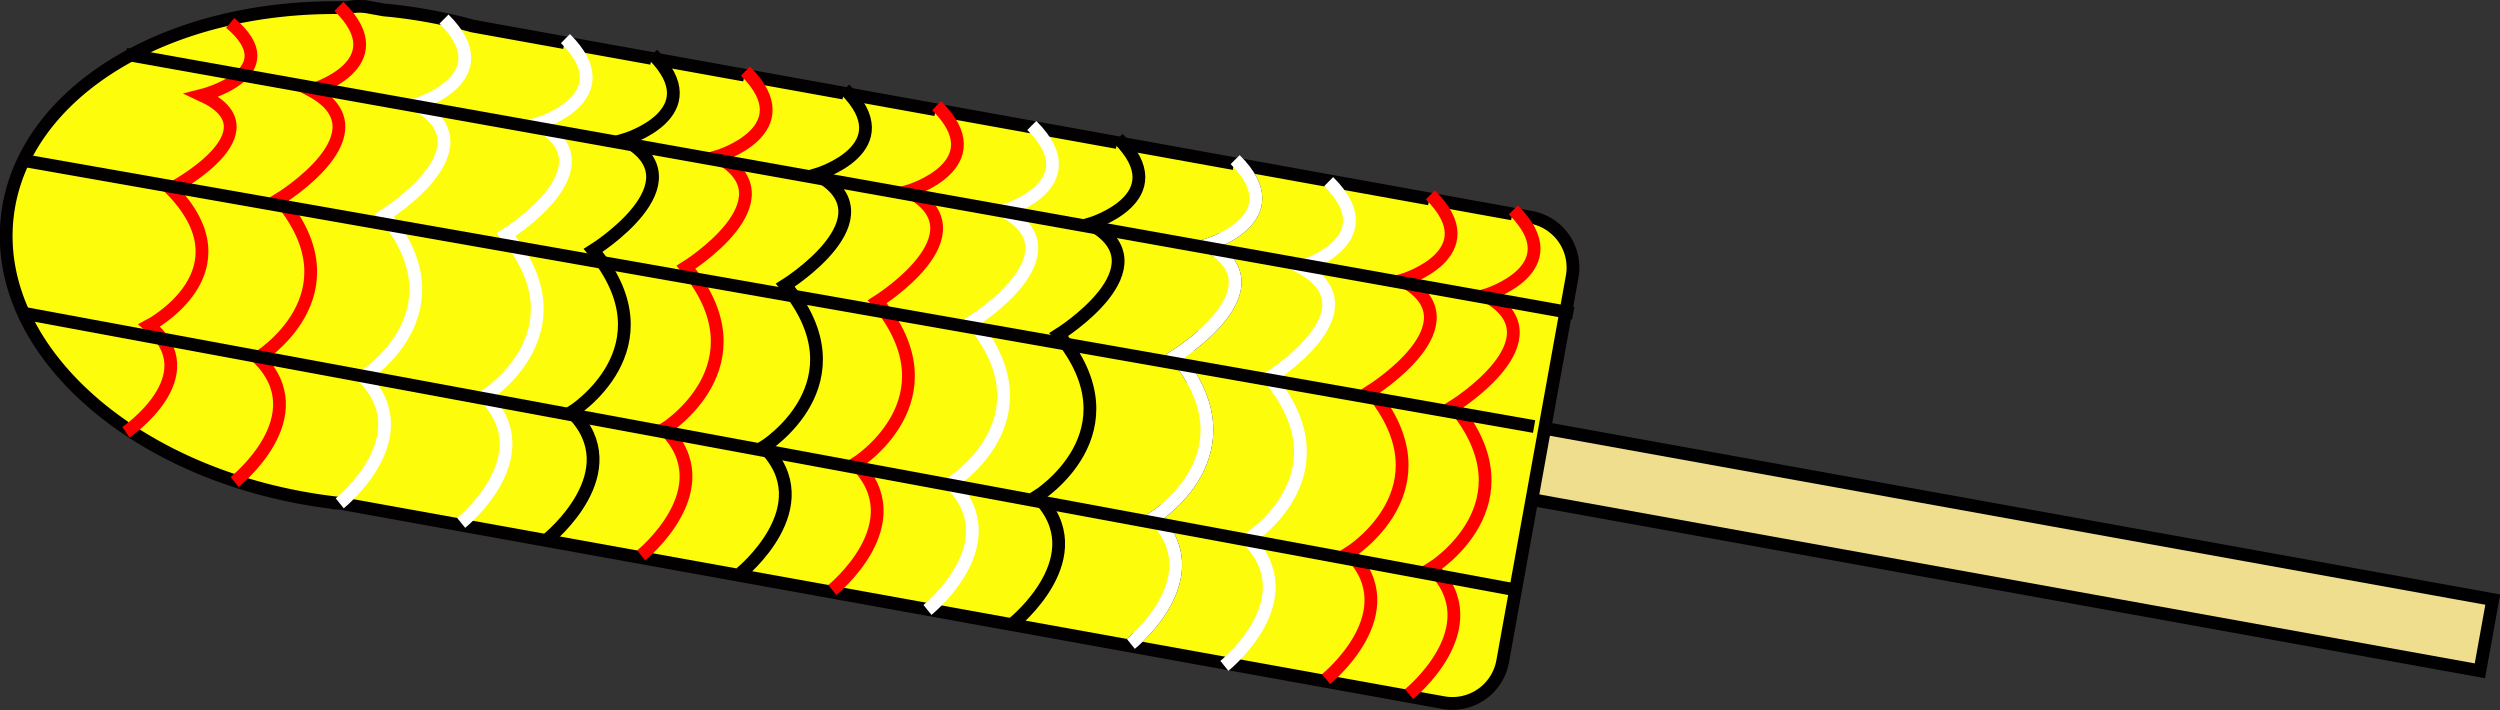 <svg id="elote" xmlns="http://www.w3.org/2000/svg" width="587.38" height="166.82" viewBox="0 0 587.38 166.82">
  <rect x="0" y="0" width="587.38" height="166.82" fill="#333333" stroke="none"/>
  <defs>
    <style>
      .cls-1 {
        fill: #efde8d;
        stroke: #000;
      }

      .cls-1, .cls-2, .cls-3, .cls-4 {
        stroke-miterlimit: 10;
        stroke-width: 3px;
      }

      .cls-2, .cls-3, .cls-4 {
        fill: #fcfc0b;
      }

      .cls-2 {
        stroke: #020000;
      }

      .cls-3 {
        stroke: #fff;
      }

      .cls-4 {
        stroke: red;
      }
    </style>
  </defs>
  <title>elote</title>
  <g>
    <rect class="cls-1" x="709.81" y="625.87" width="228.85" height="17" transform="translate(-226.77 -641.89) rotate(10.24)"/>
    <path class="cls-2" d="M712.47,556.5,463.75,511.56A121,121,0,0,0,445.2,508c-.76-.09-1.52-.15-2.28-.22l-3.69-.67a12.09,12.09,0,0,0-5,.16c-41.81-1-76.52,19.7-79.82,49.11-3.59,31.94,31.23,62.06,77.77,67.28a2.58,2.58,0,0,0,.29,0l259.34,46.86a12,12,0,0,0,13.94-9.67l16.34-90.45A12,12,0,0,0,712.47,556.5Z" transform="translate(-352.7 -505.44)"/>
    <path class="cls-3" d="M432.52,623.7S452,608,438,594c0,0,24.12-15,5.06-38,0,0,25.73-16,7.34-26,0,0,20.65-6.15,6.62-20.08" transform="translate(-352.7 -505.44)"/>
    <path class="cls-4" d="M407.82,618.67s19.49-15.42,5.49-29.17c0,0,24.12-14.73,5.06-37.32,0,0,25.73-15.71,7.33-25.53,0,0,20.65-6,6.63-19.71" transform="translate(-352.7 -505.44)"/>
    <path class="cls-4" d="M382.29,607s19.48-13.26,5.48-25.08c0,0,24.12-12.67,5.06-32.09,0,0,25.73-13.51,7.33-22,0,0,20.65-5.2,6.63-17" transform="translate(-352.7 -505.44)"/>
    <path class="cls-3" d="M461.05,628.29s19.48-15.71,5.48-29.71c0,0,24.12-15,5.06-38,0,0,25.73-16,7.34-26,0,0,20.65-6.15,6.62-20.07" transform="translate(-352.7 -505.44)"/>
    <path class="cls-2" d="M481.47,632S501,616.27,487,602.27c0,0,24.12-15,5.06-38,0,0,25.73-16,7.34-26,0,0,20.65-6.15,6.62-20.07" transform="translate(-352.7 -505.44)"/>
    <path class="cls-4" d="M503.34,635.93s19.48-15.7,5.48-29.7c0,0,24.12-15,5.06-38,0,0,25.73-16,7.33-26,0,0,20.65-6.16,6.63-20.08" transform="translate(-352.7 -505.44)"/>
    <path class="cls-2" d="M526.67,640.14s19.48-15.7,5.48-29.7c0,0,24.12-15,5.06-38,0,0,25.73-16,7.34-26,0,0,20.65-6.15,6.62-20.07" transform="translate(-352.7 -505.44)"/>
    <path class="cls-4" d="M548.26,644.05s19.48-15.71,5.48-29.71c0,0,24.13-15,5.07-38,0,0,25.72-16,7.33-26,0,0,20.65-6.15,6.63-20.07" transform="translate(-352.7 -505.44)"/>
    <path class="cls-3" d="M570.61,648.74S590.1,633,576.1,619c0,0,24.12-15,5.06-38,0,0,25.73-16,7.33-26,0,0,20.65-6.15,6.63-20.07" transform="translate(-352.7 -505.44)"/>
    <path class="cls-2" d="M590.9,651.75s19.48-15.7,5.48-29.7c0,0,24.13-15,5.07-38,0,0,25.72-16,7.33-26,0,0,20.65-6.15,6.63-20.08" transform="translate(-352.7 -505.44)"/>
    <path class="cls-2" d="M618.39,656.72s19.49-15.7,5.49-29.7c0,0,24.12-15,5.06-38,0,0,25.73-16,7.33-26,0,0,20.65-6.16,6.63-20.08" transform="translate(-352.7 -505.44)"/>
    <path class="cls-3" d="M640.37,661.89s19.48-15.7,5.48-29.7c0,0,24.12-15,5.06-38,0,0,25.73-16,7.33-26,0,0,20.66-6.15,6.63-20.08" transform="translate(-352.7 -505.44)"/>
    <path class="cls-4" d="M664.26,665s19.48-15.71,5.48-29.71c0,0,24.12-15,5.06-38,0,0,25.73-16,7.33-26,0,0,20.66-6.15,6.63-20.07" transform="translate(-352.7 -505.44)"/>
    <path class="cls-4" d="M683.76,668.53s19.48-15.7,5.48-29.7c0,0,24.12-15,5.06-38,0,0,25.73-16,7.33-26,0,0,20.65-6.15,6.63-20.08" transform="translate(-352.7 -505.44)"/>
    <path class="cls-3" d="M618.39,656.72s19.49-15.7,5.49-29.7c0,0,24.12-15,5.06-38,0,0,25.73-16,7.33-26,0,0,20.65-6.16,6.63-20.08" transform="translate(-352.7 -505.44)"/>
    <line class="cls-2" x1="5.58" y1="73.6" x2="356.14" y2="138.61"/>
    <line class="cls-2" x1="5.58" y1="37.72" x2="360.44" y2="100.22"/>
    <line class="cls-2" x1="29.58" y1="12.76" x2="369.63" y2="73.6"/>
  </g>
</svg>
